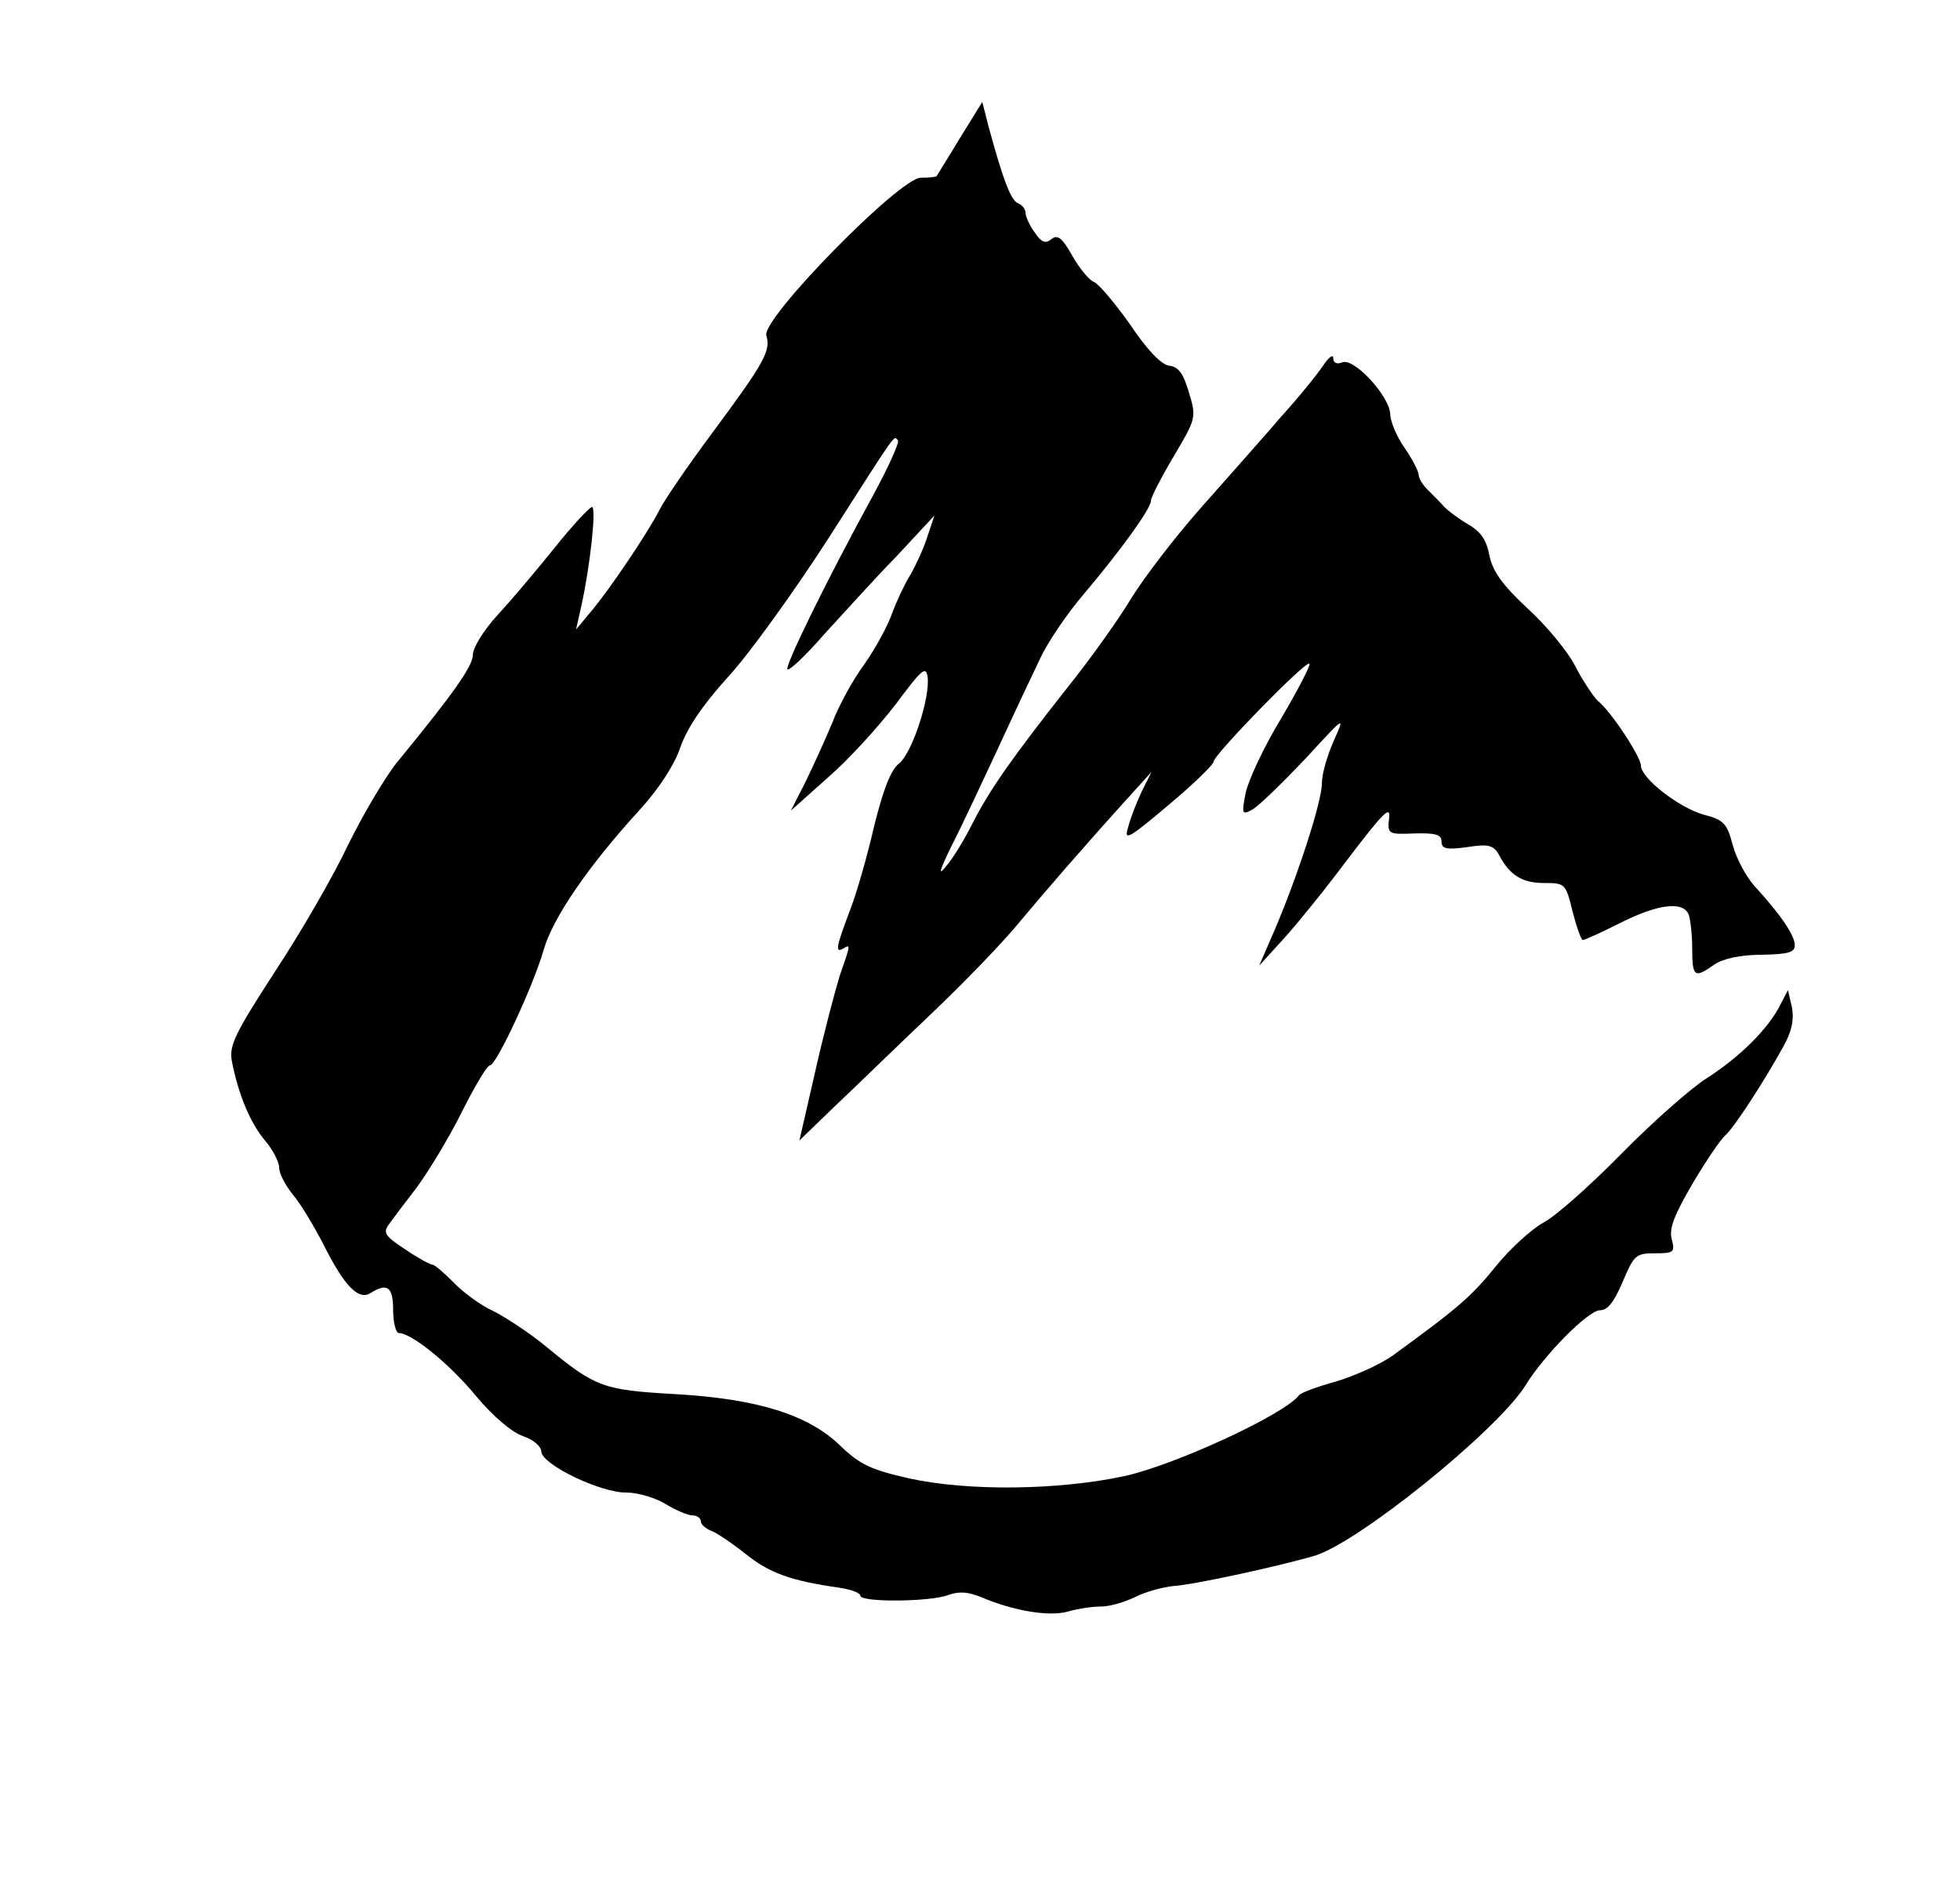 <?xml version="1.0" standalone="no"?>
<!DOCTYPE svg PUBLIC "-//W3C//DTD SVG 20010904//EN"
 "http://www.w3.org/TR/2001/REC-SVG-20010904/DTD/svg10.dtd">
<svg version="1.0" xmlns="http://www.w3.org/2000/svg"
 width="344pt" height="333pt" viewBox="0 0 344 333"
 preserveAspectRatio="xMidYMid meet">

<g transform="translate(0,333) scale(0.1,-0.1)"
fill="#000000" stroke="none">
<path d="M1685 3088 c-21 -35 -40 -65 -41 -67 -2 -2 -14 -3 -28 -3 -37 0 -280
-248 -271 -277 8 -26 -2 -46 -95 -171 -43 -58 -85 -119 -93 -136 -20 -39 -87
-139 -121 -179 l-25 -30 9 40 c16 72 27 175 19 175 -4 0 -34 -32 -66 -72 -32
-40 -77 -93 -100 -118 -24 -26 -43 -57 -43 -69 0 -20 -33 -67 -133 -189 -21
-26 -60 -92 -87 -147 -26 -55 -84 -155 -129 -223 -70 -108 -79 -128 -74 -155
11 -57 32 -108 58 -139 14 -16 25 -38 25 -48 0 -10 11 -31 24 -47 13 -15 37
-55 54 -88 36 -72 61 -98 82 -85 30 19 40 11 40 -30 0 -22 5 -40 10 -40 22 0
88 -53 135 -110 30 -36 63 -64 83 -71 18 -6 32 -18 32 -27 1 -23 105 -73 150
-72 19 0 50 -9 68 -20 18 -11 39 -20 47 -20 8 0 15 -5 15 -10 0 -6 8 -13 18
-17 9 -3 37 -22 61 -41 41 -33 79 -47 164 -59 20 -3 37 -9 37 -14 0 -12 122
-11 154 1 19 7 35 6 59 -4 57 -24 118 -34 151 -25 17 5 43 9 59 9 15 0 42 8
60 17 18 9 48 17 67 19 35 2 186 35 247 53 77 23 318 218 369 297 34 56 112
134 132 134 14 0 25 15 40 50 20 47 23 50 57 50 33 0 35 2 29 25 -5 19 5 43
37 98 23 39 49 77 57 84 15 13 66 91 102 156 15 27 19 47 15 69 l-7 30 -15
-29 c-21 -40 -70 -89 -128 -126 -27 -17 -95 -77 -150 -133 -55 -56 -116 -110
-136 -120 -20 -11 -58 -45 -83 -76 -43 -53 -64 -72 -181 -157 -22 -16 -67 -36
-100 -46 -33 -9 -62 -20 -65 -24 -24 -33 -216 -122 -306 -142 -116 -25 -275
-27 -379 -4 -66 15 -86 24 -121 58 -56 54 -146 82 -292 90 -123 7 -137 12
-222 82 -30 25 -73 53 -95 64 -22 10 -53 33 -69 50 -17 17 -33 31 -37 31 -4 0
-26 12 -48 27 -35 23 -39 29 -29 43 7 10 29 39 49 65 20 27 56 86 79 132 23
46 45 83 50 83 11 0 75 137 94 202 16 57 80 150 172 250 32 36 58 76 68 106
12 34 38 73 84 124 37 40 116 150 176 243 124 194 114 180 122 172 3 -3 -17
-48 -45 -99 -83 -152 -154 -298 -149 -303 3 -3 32 24 64 61 33 36 89 98 127
137 l67 72 -14 -42 c-8 -23 -22 -52 -30 -65 -8 -13 -22 -42 -30 -64 -8 -23
-30 -63 -49 -90 -20 -27 -45 -73 -56 -102 -12 -29 -33 -75 -47 -104 l-26 -51
66 59 c37 32 90 91 119 129 44 59 52 67 55 47 5 -35 -27 -135 -51 -153 -14
-12 -27 -45 -43 -110 -12 -52 -31 -119 -43 -149 -23 -61 -26 -74 -11 -65 13 8
13 7 -6 -47 -8 -26 -28 -101 -43 -168 l-28 -122 61 59 c34 32 110 106 170 163
61 58 130 130 155 161 45 54 116 136 194 222 l38 42 -17 -34 c-9 -19 -20 -47
-24 -63 -8 -25 0 -21 71 39 43 36 79 71 79 76 0 12 162 178 168 172 3 -2 -20
-46 -50 -97 -31 -51 -58 -110 -62 -131 -7 -36 -6 -38 12 -28 11 6 52 46 92 88
71 77 71 78 51 33 -11 -25 -21 -58 -21 -75 0 -33 -44 -167 -84 -260 l-26 -60
41 45 c23 25 75 89 116 144 61 80 74 93 71 70 -3 -28 -2 -29 45 -27 36 1 47
-2 47 -14 0 -13 8 -15 45 -10 37 6 46 3 55 -12 19 -37 41 -51 80 -51 37 0 38
-1 50 -50 7 -27 15 -50 18 -50 4 0 34 14 66 30 65 33 111 39 120 14 3 -9 6
-36 6 -60 0 -49 4 -52 39 -27 15 10 45 17 82 17 48 1 59 4 59 17 0 17 -25 54
-71 104 -15 17 -32 49 -38 72 -10 38 -16 44 -51 53 -43 12 -110 64 -110 86 0
15 -52 95 -76 114 -8 8 -26 35 -39 60 -13 26 -51 72 -84 102 -45 42 -61 65
-67 93 -5 27 -15 42 -38 55 -17 10 -35 24 -41 30 -5 6 -18 19 -27 28 -10 9
-18 22 -18 28 0 6 -11 28 -25 48 -14 20 -25 47 -25 59 -1 31 -63 99 -84 91
-10 -4 -16 -1 -16 7 0 8 -8 2 -18 -13 -10 -15 -43 -56 -74 -90 -30 -35 -93
-106 -140 -159 -46 -52 -101 -124 -123 -160 -21 -35 -70 -104 -110 -154 -97
-123 -138 -181 -168 -240 -14 -28 -34 -61 -46 -75 -15 -19 -13 -10 9 35 17 33
53 110 81 170 28 61 62 133 75 160 13 28 47 78 76 112 65 77 118 150 118 164
0 6 18 41 40 78 39 66 40 68 27 111 -10 34 -18 46 -35 48 -14 2 -39 28 -69 73
-27 38 -55 71 -63 74 -8 3 -25 23 -38 46 -18 32 -26 38 -37 29 -10 -8 -17 -6
-29 12 -9 12 -16 28 -16 34 0 7 -6 14 -13 17 -13 5 -27 43 -52 135 l-11 43
-39 -63z"/>
</g>
</svg>
